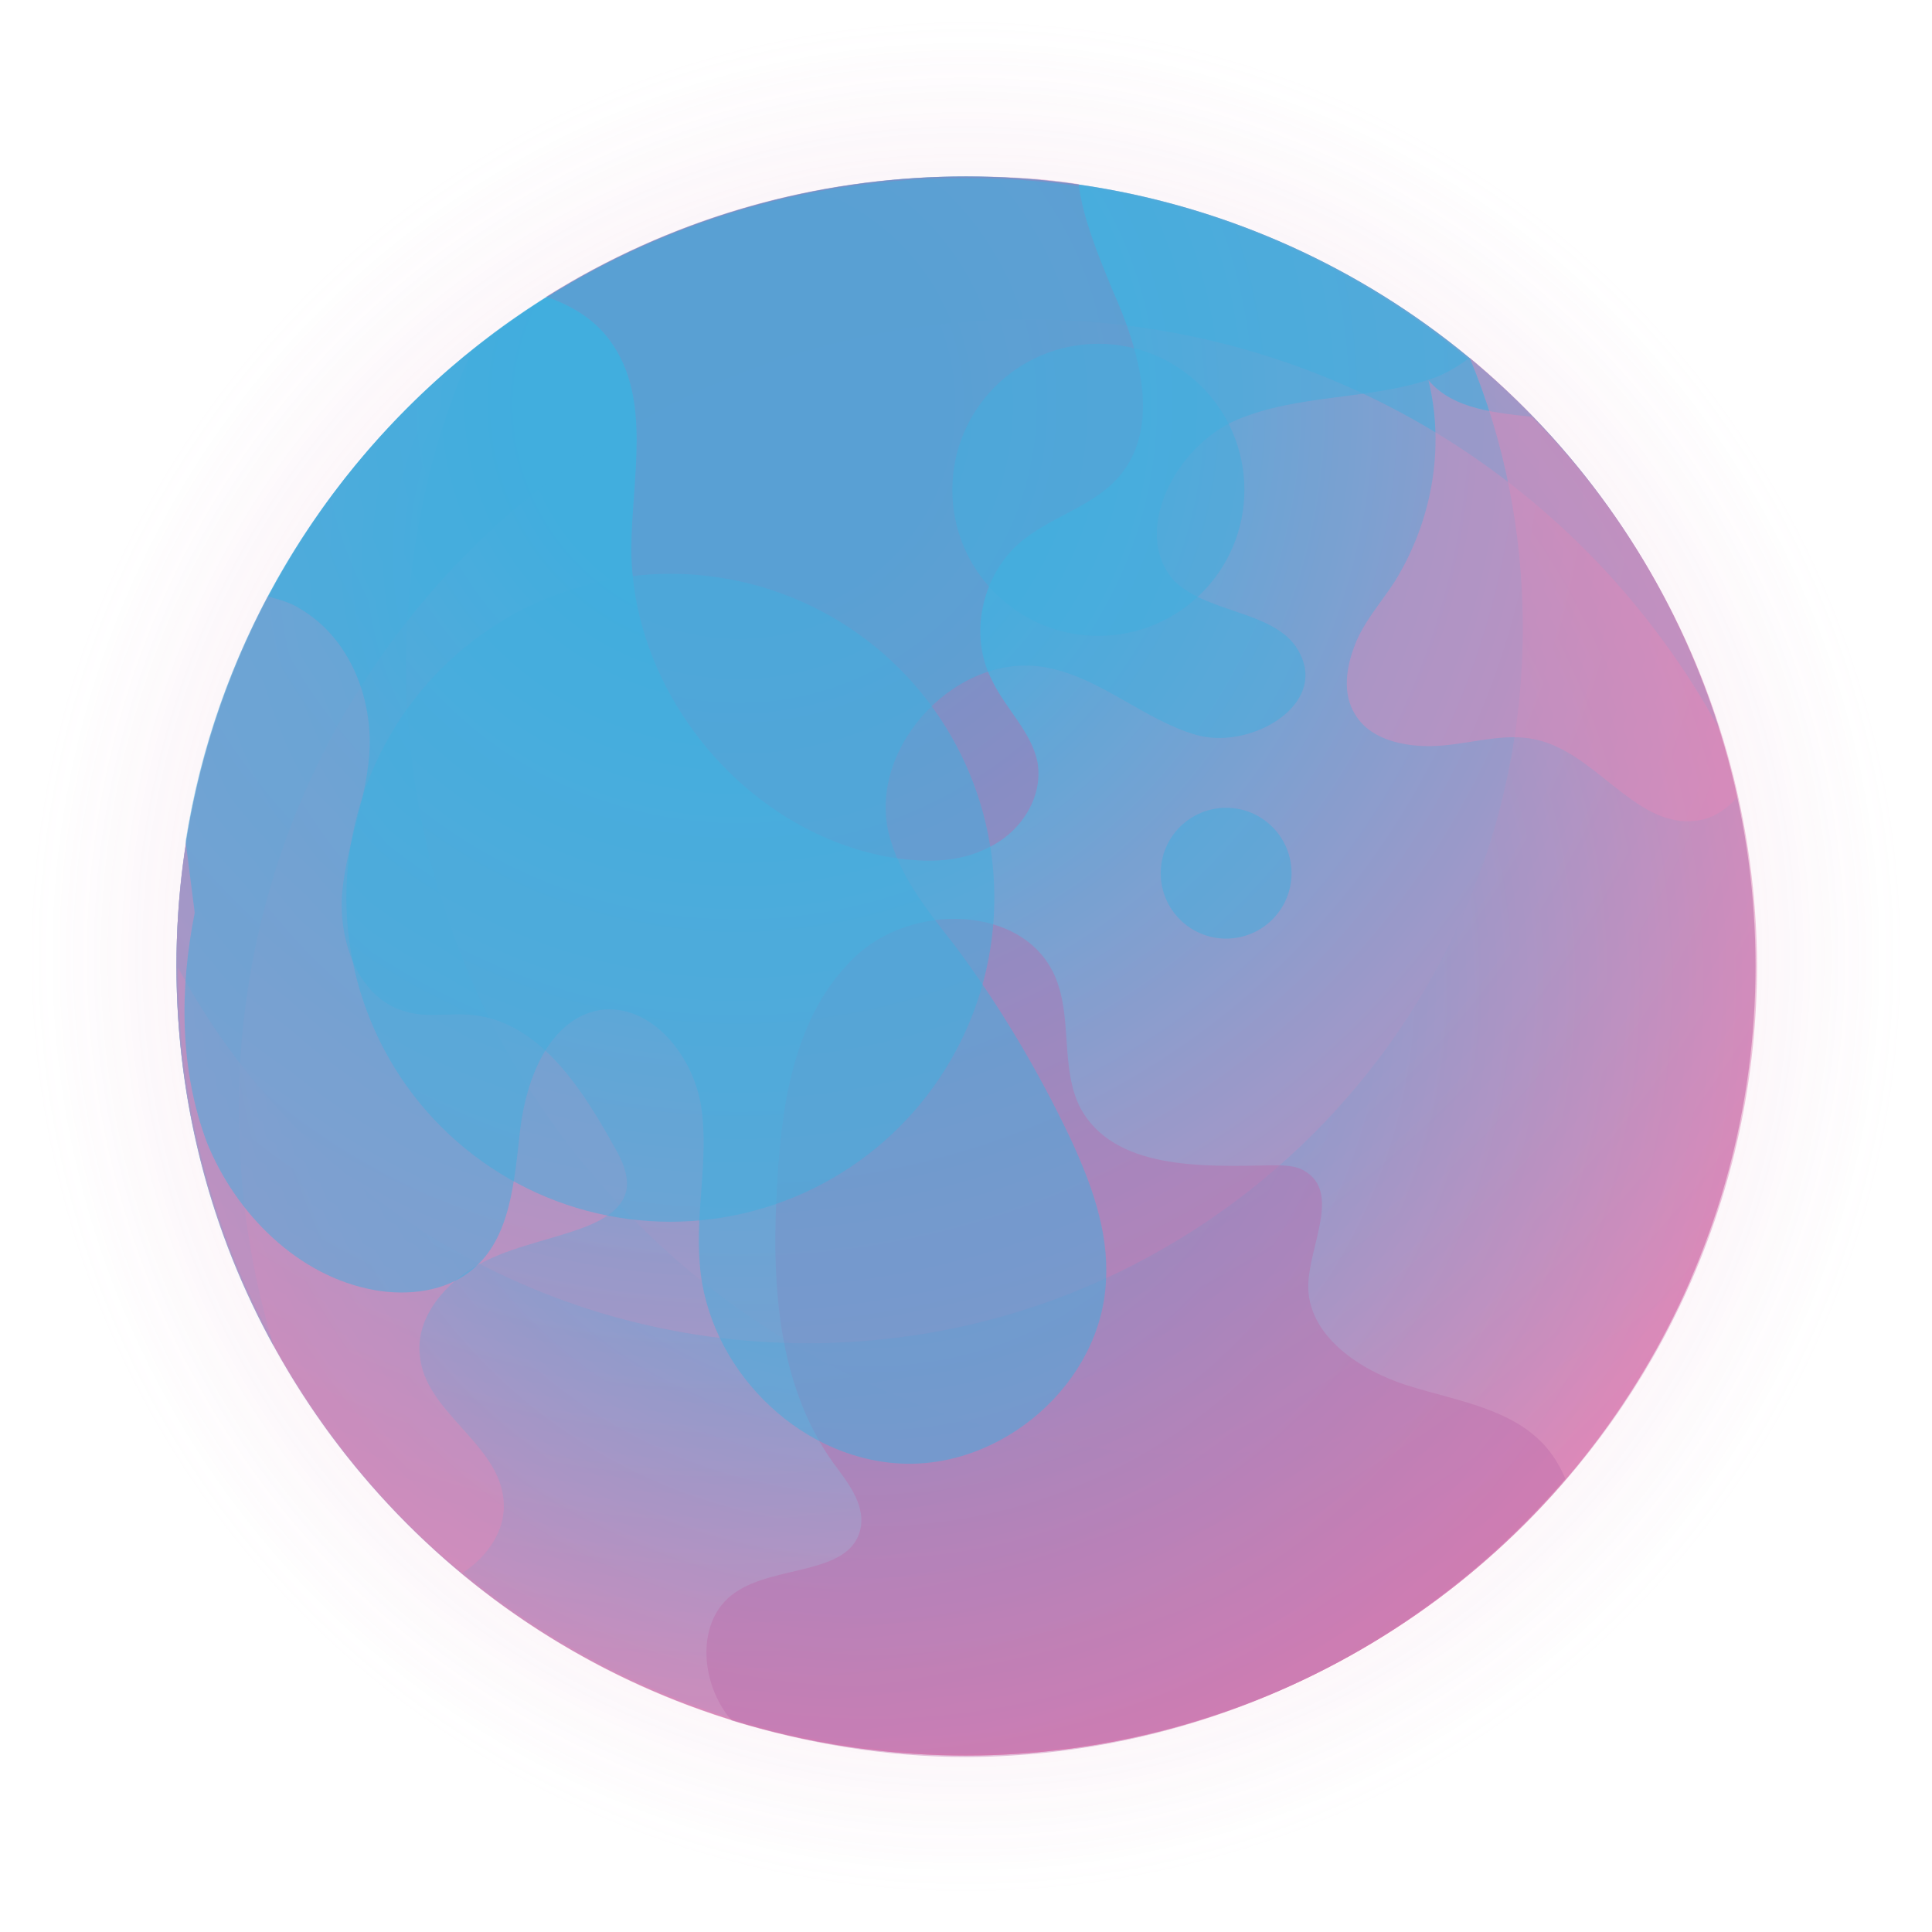 <?xml version="1.0" encoding="utf-8"?>
<!-- Generator: Adobe Illustrator 24.2.0, SVG Export Plug-In . SVG Version: 6.00 Build 0)  -->
<svg version="1.1" id="Capa_1" xmlns="http://www.w3.org/2000/svg" xmlns:xlink="http://www.w3.org/1999/xlink" x="0px" y="0px"
	 viewBox="0 0 127 127" style="enable-background:new 0 0 127 127;" xml:space="preserve">
<style type="text/css">
	.st0{opacity:0.8;}
	.st1{opacity:0.5;fill:url(#SVGID_1_);}
	.st2{fill:url(#SVGID_2_);}
	.st3{opacity:0.5;fill:#139AD7;}
	.st4{opacity:0.5;fill:url(#SVGID_3_);}
	.st5{opacity:0.5;fill:url(#SVGID_4_);}
	.st6{opacity:0.4;}
	.st7{fill:#AB4493;}
	.st8{fill:#E069A4;}
</style>
<g class="st0">
	<radialGradient id="SVGID_1_" cx="63.5" cy="62.889" r="61.649" gradientUnits="userSpaceOnUse">
		<stop  offset="6.296300e-02" style="stop-color:#E069A4"/>
		<stop  offset="0.377" style="stop-color:#DF6BA6;stop-opacity:0.665"/>
		<stop  offset="0.602" style="stop-color:#DD74AB;stop-opacity:0.425"/>
		<stop  offset="0.8" style="stop-color:#D881B4;stop-opacity:0.213"/>
		<stop  offset="0.981" style="stop-color:#D192C0;stop-opacity:2.010250e-02"/>
		<stop  offset="1" style="stop-color:#D094C1;stop-opacity:0"/>
	</radialGradient>
	<circle class="st1" cx="63.5" cy="63.5" r="63.2"/>
	<radialGradient id="SVGID_2_" cx="48.555" cy="26.611" r="97.67" gradientUnits="userSpaceOnUse">
		<stop  offset="0.144" style="stop-color:#139AD7"/>
		<stop  offset="0.937" style="stop-color:#E069A4"/>
	</radialGradient>
	<circle class="st2" cx="63.5" cy="63.5" r="51.9"/>
	<path class="st3" d="M15.7,72.9c0-28.7,23.2-51.9,51.9-51.9c19.6,0,36.6,10.8,45.4,26.9c-6.6-21-26.3-36.3-49.5-36.3
		c-28.7,0-51.9,23.2-51.9,51.9c0,9.1,2.3,17.6,6.4,25C16.5,83.6,15.7,78.4,15.7,72.9z"/>
	<radialGradient id="SVGID_3_" cx="47.032" cy="36.427" r="89.379" gradientUnits="userSpaceOnUse">
		<stop  offset="0.144" style="stop-color:#139AD7"/>
		<stop  offset="0.937" style="stop-color:#E069A4"/>
	</radialGradient>
	<path class="st4" d="M78.6,95.6c-28.7,0-51.9-23.2-51.9-51.9c0-7.3,1.5-14.3,4.3-20.6c-11.8,9.5-19.4,24.1-19.4,40.4
		c0,28.7,23.2,51.9,51.9,51.9c21.3,0,39.6-12.9,47.6-31.2C102.2,91.3,90.9,95.6,78.6,95.6z"/>
	<radialGradient id="SVGID_4_" cx="57.33" cy="64.642" r="65.068" gradientUnits="userSpaceOnUse">
		<stop  offset="0.144" style="stop-color:#139AD7"/>
		<stop  offset="0.937" style="stop-color:#E069A4"/>
	</radialGradient>
	<path class="st5" d="M96.6,23.5c2.3,5.5,3.5,11.5,3.5,17.8c0,26-21.1,47-47,47c-17.9,0-33.5-10-41.4-24.7
		c0.1,28.6,23.3,51.7,51.9,51.7c28.7,0,51.9-23.2,51.9-51.9C115.4,47.4,108.1,33.1,96.6,23.5z"/>
	<g class="st6">
		<path class="st7" d="M40.1,22.4c2.8,3.8,1.4,9.1,1.4,13.8c0.1,9.5,7.5,18.3,16.7,20.1c2.3,0.4,4.7,0.5,6.8-0.6
			c2.1-1,3.6-3.3,3.2-5.6c-0.4-2-2.1-3.5-3-5.4c-1.5-2.9-0.7-6.7,1.7-8.9c2-1.8,4.8-2.4,6.6-4.4c2.9-3.3,1.4-8.4-0.4-12.4
			c-0.9-2.2-1.9-4.6-2.2-6.9c-2.4-0.4-4.9-0.5-7.5-0.5c-10.1,0-19.5,2.9-27.5,7.9C37.6,20.1,39.1,21,40.1,22.4z"/>
		<path class="st8" d="M30.4,103.4c1.7-1.1,2.9-2.9,2.7-4.8c-0.3-3.7-5.2-5.8-5.5-9.5c-0.3-2.5,1.7-4.8,3.9-6
			c2.2-1.2,4.8-1.6,7.1-2.5c1.2-0.5,2.4-1.2,2.6-2.5c0.1-0.9-0.3-1.8-0.7-2.5c-2.2-4-5.1-8.6-9.7-8.9c-1.4-0.1-2.8,0.2-4.1-0.2
			c-3.1-0.8-4.5-4.6-4.2-7.9c0.3-3.2,1.7-6.3,1.8-9.5c0.1-3.6-1.5-7.3-4.6-9.1c-0.6-0.4-1.4-0.6-2.1-0.8c-3.8,7.2-6,15.4-6,24.2
			C11.6,79.6,18.9,93.9,30.4,103.4z"/>
		<path class="st8" d="M100.7,27.4c-2.8-0.3-5.6-0.6-7.1-2.8l0.3,0.4c1.1,4.5,0.2,9.3-2.2,13.2c-0.9,1.4-2,2.6-2.6,4.1
			s-0.9,3.3,0,4.7c1.1,1.8,3.7,2.2,5.8,2c2.2-0.2,4.3-0.9,6.4-0.3c3.9,1.1,6.5,6,10.5,5.2c1-0.2,1.8-0.8,2.4-1.5
			C112.1,42.7,107.3,34.1,100.7,27.4z"/>
		<path class="st7" d="M102.9,97.2c-0.3-0.7-0.7-1.4-1.2-2c-2.2-2.6-5.9-3.1-9.1-4.1c-3.2-1-6.7-3.3-6.6-6.7c0.1-2.6,2.1-6-0.2-7.4
			c-0.6-0.4-1.4-0.4-2.2-0.4c-4.6,0.1-10.4,0.3-12.6-3.8c-1.3-2.6-0.5-5.8-1.6-8.5c-2-4.9-9.6-5-13.3-1.3c-3.8,3.7-4.7,9.3-5,14.6
			C50.7,84,51,90.9,54.8,96.2c0.9,1.2,2,2.6,1.8,4.1c-0.5,3.3-5.6,2.5-8.3,4.4c-2.6,1.8-2.3,6-0.2,8.4c4.9,1.5,10.1,2.4,15.5,2.4
			C79.3,115.4,93.4,108.3,102.9,97.2z"/>
	</g>
	<path class="st3" d="M81.3,27.6c4-1.7,8.7-1.3,12.8-2.7c0.9-0.3,1.7-0.8,2.4-1.3c-9-7.5-20.5-11.9-33.1-11.9
		c-25.8,0-47.3,18.9-51.2,43.6l0.6,4.7c-1,5-1,10.3,0.8,15.1c1.9,4.7,6,8.8,11,9.7c2.2,0.4,4.7,0.1,6.4-1.3c2.6-2.1,2.8-5.9,3.2-9.3
		c0.4-3.3,1.9-7.2,5.2-7.8c3.4-0.5,6.2,3,6.7,6.4c0.5,3.4-0.4,6.8-0.1,10.3c0.5,6.7,6.3,12.7,13.1,13.1s13.3-5.3,13.6-12
		c0.2-3.3-1-6.5-2.4-9.5c-2.1-4.4-4.6-8.6-7.5-12.5c-1.8-2.3-3.7-4.6-4.4-7.5c-1.3-5.8,4.7-12,10.5-10.8c3.5,0.7,6.3,3.4,9.7,4.4
		c3.4,1,8.3-1.7,7-5c-1.2-3.2-6-2.8-8.4-5.1C74.3,35,77.3,29.3,81.3,27.6z"/>
	<ellipse transform="matrix(0.707 -0.707 0.707 0.707 -28.825 48.48)" class="st3" cx="44.1" cy="59" rx="21.3" ry="21.3"/>
	<circle class="st3" cx="72.2" cy="32.2" r="9.6"/>
	<circle class="st3" cx="80.6" cy="57.4" r="4.3"/>
</g>
</svg>
